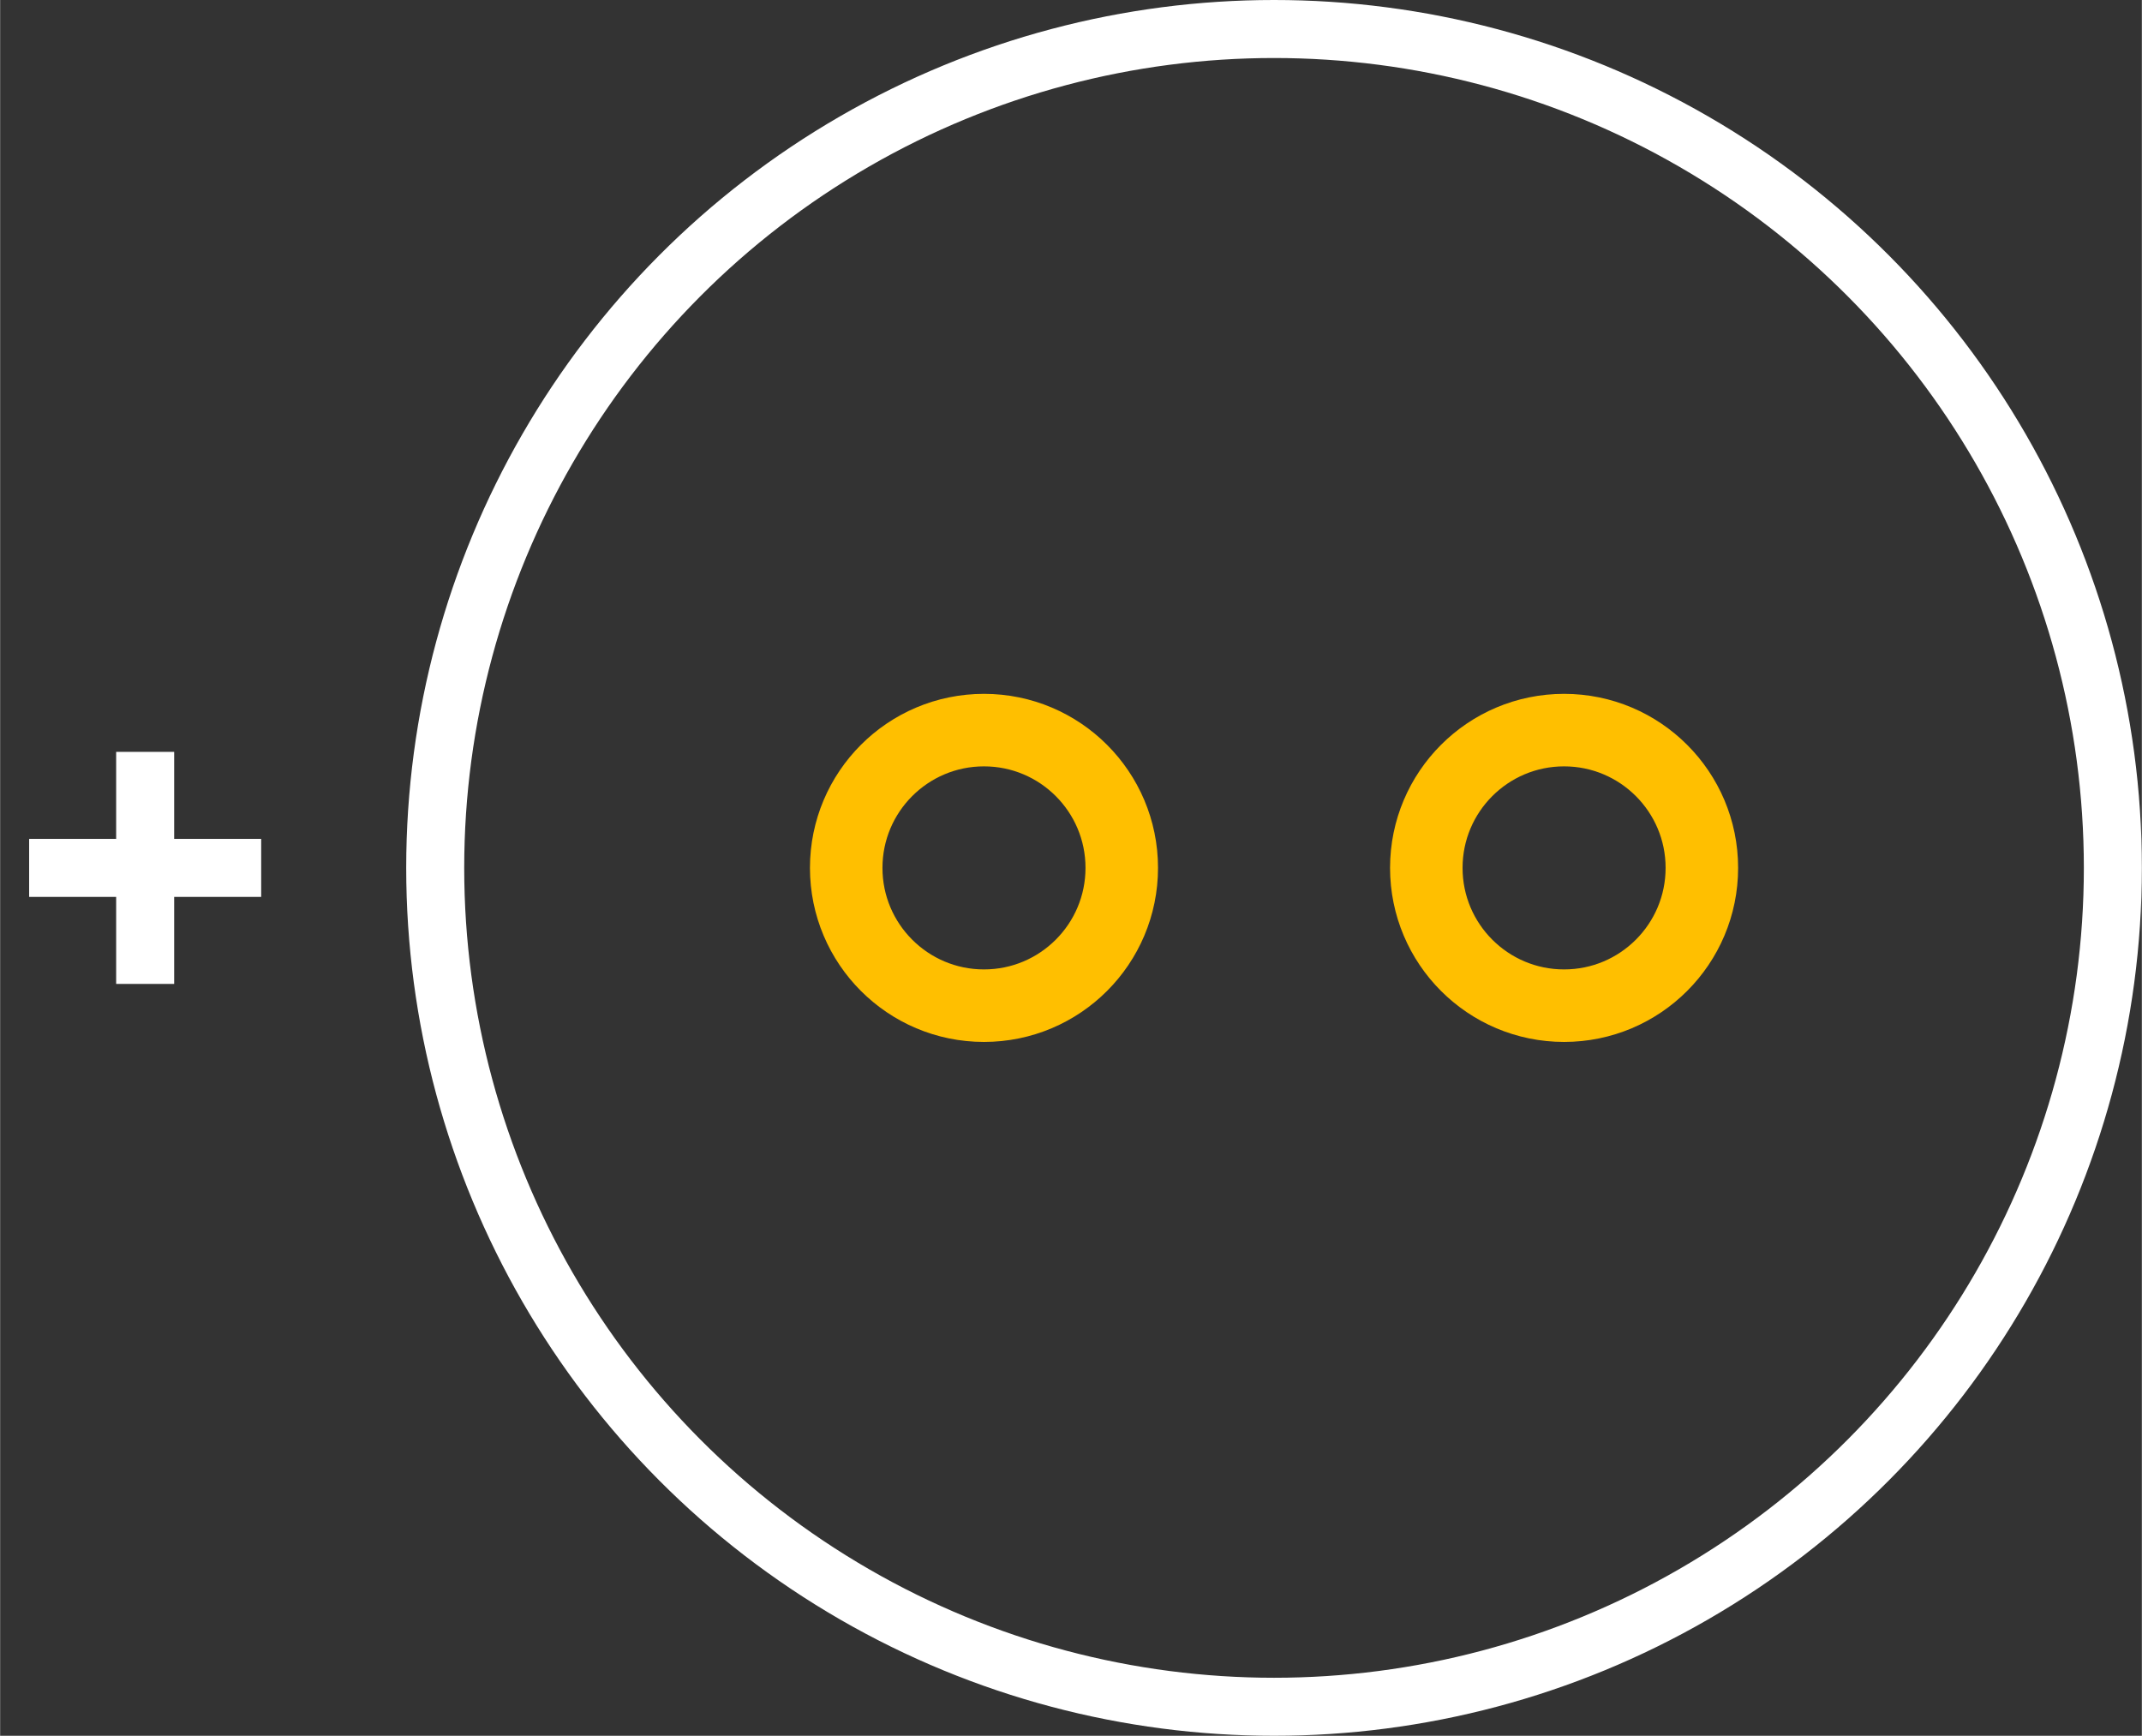 <?xml version="1.0" encoding="UTF-8" standalone="no"?> <svg xmlns:svg="http://www.w3.org/2000/svg" xmlns="http://www.w3.org/2000/svg" version="1.2" baseProfile="tiny" x="0in" y="0in" width="0.369in" height="0.299in" viewBox="0 0 36920 29920" ><rect x="0" y="0" width="36920" height="29920" fill="#333333" stroke="none"/><title>CAPPR-254P-760D__Kemet_Ultradip-II-T350-H.fp</title><desc>Geda footprint file 'CAPPR-254P-760D__Kemet_Ultradip-II-T350-H.fp' converted by Fritzing</desc><g id="copper0">
 <circle fill="none" cx="16960" cy="14960" connectorname="" stroke="#ffbf00" r="2375" id="connector0pin" stroke-width="1250"/>
 <circle fill="none" cx="26960" cy="14960" connectorname="" stroke="#ffbf00" r="2375" id="connector1pin" stroke-width="1250"/>
</g>
<g id="copper1"/>
<g id="silkscreen">
 <circle fill="none" cx="21960" cy="14960" stroke="white" r="14460" stroke-width="1000"/>
 <line fill="none" stroke="white" y1="14960" x1="4500" y2="14960" stroke-width="1000" x2="500"/>
 <line fill="none" stroke="white" y1="16960" x1="2500" y2="12960" stroke-width="1000" x2="2500"/>
</g>
</svg>